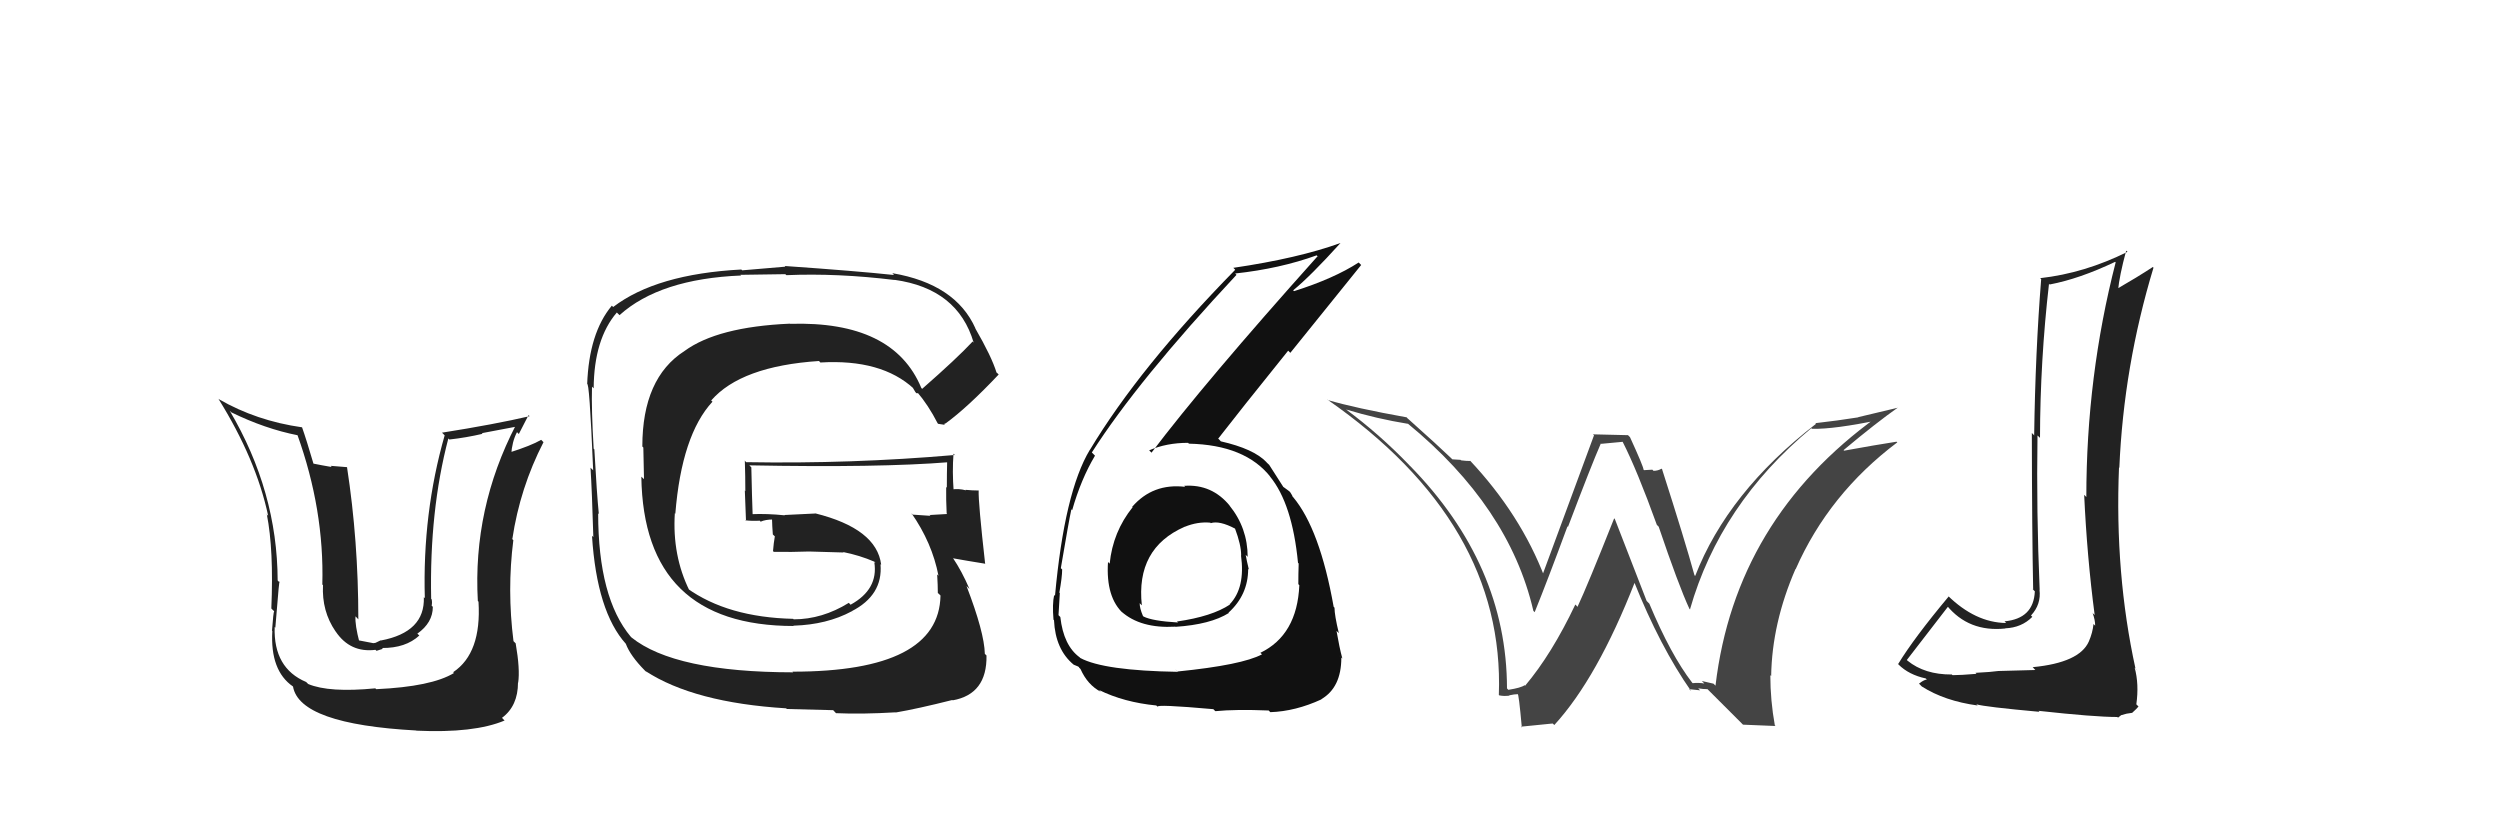 <svg xmlns="http://www.w3.org/2000/svg" width="150" height="50" viewBox="0,0,150,50"><path fill="#222" d="M122.13 40.21L122.13 40.20L119.90 40.26L119.90 40.26Q119.50 40.32 118.53 40.37L118.45 40.29L118.59 40.43Q117.64 40.51 117.15 40.51L116.95 40.32L117.11 40.47Q115.48 40.48 114.45 39.64L114.33 39.52L114.41 39.60Q115.24 38.53 116.88 36.40L116.80 36.33L116.80 36.32Q118.12 37.94 120.32 37.71L120.25 37.64L120.31 37.70Q121.30 37.66 121.94 37.01L121.81 36.88L121.86 36.93Q122.48 36.26 122.37 35.38L122.41 35.43L122.38 35.39Q122.18 30.69 122.25 26.13L122.41 26.28L122.40 26.28Q122.41 21.64 122.94 17.03L122.84 16.93L122.98 17.07Q124.77 16.73 126.91 15.71L126.92 15.72L126.94 15.74Q125.18 22.59 125.18 29.82L125.05 29.69L125.05 29.68Q125.22 33.40 125.68 36.90L125.49 36.72L125.56 36.79Q125.71 37.20 125.71 37.54L125.60 37.43L125.61 37.44Q125.56 37.96 125.33 38.49L125.50 38.66L125.33 38.49Q124.77 39.76 121.96 40.03ZM126.94 42.92L127.08 43.06L127.27 42.91L127.60 42.82L127.93 42.77L127.93 42.77Q128.23 42.50 128.31 42.39L128.30 42.38L128.18 42.26Q128.35 41.05 128.08 40.06L128.27 40.25L128.13 40.12Q126.88 34.41 127.14 28.05L127.05 27.95L127.16 28.07Q127.42 21.97 129.21 16.06L129.20 16.05L129.17 16.02Q128.24 16.63 126.99 17.35L126.97 17.33L127.08 17.44Q127.16 16.56 127.57 15.04L127.64 15.10L127.65 15.11Q125.08 16.39 122.41 16.69L122.37 16.65L122.47 16.75Q122.12 21.16 122.05 26.11L122.08 26.15L121.91 25.98Q121.92 31.96 121.99 35.39L121.91 35.30L122.09 35.48Q122.02 37.12 120.27 37.28L120.20 37.21L120.37 37.38Q118.52 37.36 116.85 35.72L117.00 35.87L116.92 35.79Q114.84 38.28 113.89 39.84L113.86 39.81L113.91 39.87Q114.53 40.49 115.56 40.71L115.52 40.68L115.61 40.77Q115.41 40.80 115.14 41.02L115.24 41.12L115.31 41.19Q116.68 42.06 118.66 42.33L118.55 42.23L118.59 42.26Q119.08 42.41 122.37 42.71L122.25 42.59L122.31 42.65Q125.67 43.02 127.04 43.02Z"/><path fill="#444" d="M101.44 40.87L101.46 40.89L101.53 40.96Q100.25 39.30 98.96 36.22L98.80 36.06L96.89 31.14L96.85 31.10Q95.26 35.11 94.65 36.41L94.58 36.33L94.52 36.27Q93.11 39.24 91.51 41.14L91.49 41.13L91.48 41.11Q91.26 41.27 90.50 41.39L90.38 41.26L90.42 41.31Q90.41 33.88 84.59 27.94L84.56 27.92L84.55 27.90Q82.76 26.04 80.74 24.55L80.79 24.60L80.77 24.57Q82.62 25.13 84.48 25.43L84.47 25.42L84.45 25.40Q90.55 30.40 92.00 36.64L92.00 36.65L92.08 36.73Q92.87 34.78 94.05 31.58L94.11 31.64L94.08 31.61Q95.48 27.91 96.05 26.61L96.07 26.63L97.35 26.51L97.36 26.51Q98.23 28.22 99.41 31.49L99.44 31.52L99.52 31.60Q100.71 35.11 101.36 36.52L101.43 36.60L101.40 36.56Q103.20 30.25 108.68 25.69L108.83 25.84L108.72 25.73Q110.05 25.76 112.79 25.19L112.79 25.19L112.62 25.02Q104.11 31.16 102.93 41.14L102.81 41.02L102.11 40.86L102.26 41.01Q101.91 40.95 101.56 40.99ZM104.58 43.48L106.53 43.56L106.49 43.52Q106.22 42.03 106.22 40.51L106.20 40.49L106.27 40.56Q106.32 37.38 107.73 34.14L107.71 34.12L107.74 34.15Q109.73 29.63 113.84 26.54L113.79 26.50L113.80 26.50Q112.51 26.70 110.65 27.04L110.58 26.98L110.61 27.01Q112.58 25.36 113.88 24.45L113.88 24.46L111.49 25.03L111.50 25.04Q110.25 25.24 108.92 25.39L108.85 25.32L108.96 25.43Q103.66 29.53 101.71 34.56L101.72 34.56L101.67 34.52Q101.09 32.41 99.72 28.14L99.75 28.17L99.69 28.12Q99.48 28.25 99.21 28.25L99.14 28.18L98.64 28.21L98.61 28.17Q98.60 27.98 97.80 26.23L97.68 26.11L95.58 26.06L95.64 26.12Q94.63 28.88 92.54 34.52L92.59 34.57L92.69 34.67Q91.24 30.86 88.16 27.59L88.14 27.57L88.23 27.66Q87.96 27.66 87.66 27.62L87.63 27.59L87.14 27.56L87.06 27.48Q86.30 26.75 84.51 25.15L84.47 25.12L84.40 25.04Q81.33 24.49 79.66 24.00L79.57 23.91L79.62 23.96Q90.31 31.38 89.93 41.70L89.98 41.74L89.95 41.72Q90.21 41.78 90.57 41.74L90.47 41.65L90.55 41.72Q90.88 41.65 91.07 41.65L90.98 41.56L91.06 41.65Q91.12 41.56 91.31 43.65L91.26 43.60L93.16 43.41L93.26 43.50Q95.84 40.68 98.09 34.93L98.04 34.88L98.03 34.87Q99.60 38.80 101.47 41.47L101.28 41.28L101.35 41.35Q101.74 41.40 102.01 41.42L101.98 41.39L101.89 41.30Q102.18 41.35 102.45 41.35L102.54 41.44L104.50 43.40Z"/><path fill="#222" d="M55.23 23.23L55.27 23.27L55.28 23.28Q53.61 19.24 47.40 19.43L47.30 19.33L47.39 19.42Q43.05 19.61 41.07 21.06L41.03 21.02L41.07 21.06Q38.54 22.68 38.54 26.79L38.60 26.85L38.64 28.75L38.48 28.60Q38.61 37.56 47.63 37.56L47.52 37.45L47.62 37.54Q49.61 37.48 51.10 36.68L51.20 36.79L51.09 36.68Q52.99 35.71 52.83 33.85L52.86 33.88L52.87 33.88Q52.60 31.72 48.91 30.80L48.92 30.81L47.07 30.90L47.09 30.92Q46.03 30.81 45.08 30.85L45.12 30.89L45.16 30.94Q45.12 29.94 45.08 28.04L45.06 28.02L44.96 27.92Q52.76 28.07 56.95 27.73L56.87 27.65L56.83 27.60Q56.81 28.46 56.81 29.26L56.85 29.30L56.77 29.22Q56.76 30.01 56.80 30.81L56.88 30.89L56.83 30.84Q55.79 30.90 55.79 30.90L55.74 30.86L55.83 30.95Q54.38 30.86 54.76 30.86L54.81 30.92L54.68 30.78Q55.93 32.57 56.31 34.55L56.27 34.50L56.23 34.47Q56.27 35.12 56.27 35.58L56.34 35.64L56.43 35.73Q56.35 40.30 47.56 40.30L47.50 40.24L47.59 40.34Q40.47 40.33 37.88 38.24L37.84 38.19L37.85 38.21Q35.89 35.87 35.89 30.80L35.97 30.88L35.93 30.84Q35.81 29.65 35.66 26.95L35.66 26.96L35.62 26.92Q35.48 24.57 35.52 23.20L35.67 23.35L35.62 23.30Q35.64 20.35 37.01 18.75L37.14 18.88L37.17 18.91Q39.59 16.73 44.47 16.53L44.42 16.49L47.12 16.45L47.18 16.51Q50.25 16.38 53.68 16.80L53.67 16.79L53.67 16.79Q57.47 17.32 58.42 20.56L58.32 20.45L58.36 20.49Q57.42 21.50 55.33 23.33ZM56.65 25.44L56.72 25.40L56.73 25.41Q58.05 24.45 59.92 22.47L59.84 22.39L59.79 22.35Q59.50 21.40 58.51 19.69L58.49 19.67L58.53 19.71Q57.34 17.04 53.54 16.39L53.57 16.42L53.64 16.50Q51.39 16.26 47.09 15.96L47.12 16.00L44.53 16.22L44.48 16.17Q39.38 16.44 36.79 18.42L36.76 18.39L36.71 18.34Q35.34 19.98 35.23 23.06L35.28 23.11L35.22 23.05Q35.36 22.74 35.59 28.22L35.57 28.20L35.43 28.06Q35.52 29.48 35.60 32.22L35.61 32.23L35.52 32.15Q35.81 36.70 37.56 38.64L37.45 38.53L37.55 38.63Q37.82 39.35 38.69 40.23L38.82 40.36L38.74 40.27Q41.65 42.16 47.17 42.50L47.21 42.54L49.99 42.61L50.16 42.79Q51.71 42.86 53.73 42.74L53.66 42.67L53.74 42.75Q55.04 42.53 57.14 42.00L57.21 42.07L57.16 42.02Q59.23 41.65 59.19 39.33L59.17 39.31L59.09 39.23Q59.06 37.94 57.99 35.16L58.11 35.28L58.17 35.34Q57.71 34.27 57.17 33.47L57.17 33.47L57.20 33.50Q57.91 33.63 59.09 33.82L58.94 33.68L59.11 33.84Q58.69 30.11 58.72 29.42L58.71 29.41L58.73 29.43Q58.35 29.43 57.93 29.39L58.00 29.46L57.96 29.42Q57.50 29.30 57.11 29.37L57.18 29.44L57.22 29.48Q57.13 28.29 57.21 27.22L57.32 27.33L57.28 27.30Q51.05 27.84 44.77 27.73L44.64 27.59L44.69 27.65Q44.72 28.56 44.72 29.47L44.69 29.43L44.76 31.26L44.72 31.22Q45.16 31.27 45.58 31.24L45.57 31.23L45.64 31.30Q45.93 31.17 46.38 31.17L46.50 31.28L46.32 31.11Q46.33 31.57 46.37 32.07L46.37 32.07L46.49 32.18Q46.42 32.57 46.38 33.07L46.39 33.07L46.42 33.11Q47.51 33.13 48.54 33.09L48.51 33.06L48.54 33.09Q49.59 33.12 50.62 33.15L50.50 33.04L50.58 33.12Q51.58 33.32 52.46 33.70L52.53 33.77L52.46 33.74L52.46 33.74Q52.71 35.36 51.04 36.28L51.03 36.28L50.93 36.17Q49.33 37.16 47.62 37.16L47.69 37.23L47.59 37.13Q43.66 37.04 41.22 35.29L41.38 35.46L41.37 35.44Q40.33 33.34 40.49 30.79L40.54 30.85L40.52 30.82Q40.90 26.10 42.75 24.10L42.76 24.11L42.67 24.03Q44.46 21.97 49.14 21.66L49.26 21.79L49.22 21.75Q52.89 21.53 54.83 23.32L54.75 23.24L54.76 23.25Q54.81 23.33 54.92 23.52L54.98 23.59L55.10 23.59L55.01 23.50Q55.69 24.29 56.26 25.40L56.29 25.43L56.69 25.49Z"/><path fill="#111" d="M71.08 29.18L70.97 29.07L71.11 29.21Q69.17 28.98 67.93 30.41L68.02 30.50L67.96 30.43Q66.77 31.91 66.58 33.82L66.45 33.69L66.48 33.72Q66.34 35.86 67.42 36.83L67.40 36.81L67.28 36.69Q68.43 37.72 70.52 37.60L70.51 37.59L70.53 37.61Q72.63 37.47 73.73 36.78L73.74 36.79L73.71 36.76Q74.89 35.69 74.89 34.13L74.84 34.09L74.93 34.17Q74.81 33.67 74.74 33.29L74.86 33.41L74.86 33.42Q74.86 31.67 73.76 30.32L73.73 30.29L73.80 30.36Q72.72 29.03 71.05 29.15ZM70.50 40.13L70.50 40.13L70.68 40.31Q66.23 40.24 64.82 39.48L64.83 39.49L64.78 39.44Q63.81 38.73 63.62 37.02L63.61 37.01L63.51 36.91Q63.55 36.31 63.59 35.58L63.58 35.57L63.56 35.56Q63.73 34.62 63.73 34.16L63.72 34.16L63.65 34.09Q64.13 31.25 64.28 30.57L64.23 30.51L64.33 30.61Q64.86 28.75 65.70 27.34L65.57 27.21L65.51 27.15Q68.25 22.85 74.19 16.49L74.12 16.42L74.11 16.41Q76.79 16.12 79.00 15.32L79.14 15.46L79.05 15.38Q72.29 22.93 69.09 27.16L69.10 27.17L68.95 27.02Q69.99 26.57 71.28 26.57L71.30 26.58L71.33 26.62Q74.72 26.69 76.24 28.63L76.18 28.56L76.20 28.59Q77.54 30.23 77.88 33.77L77.74 33.63L77.92 33.81Q77.90 34.44 77.90 35.05L78.00 35.15L77.96 35.11Q77.83 38.10 75.62 39.17L75.69 39.23L75.72 39.26Q74.53 39.90 70.65 40.29ZM72.98 42.73L72.80 42.55L72.92 42.67Q74.14 42.55 76.12 42.63L76.22 42.73L76.22 42.73Q77.73 42.68 79.29 41.96L79.38 42.05L79.28 41.95Q80.48 41.25 80.48 39.46L80.35 39.33L80.54 39.51Q80.36 38.84 80.19 37.85L80.21 37.87L80.33 37.99Q80.07 36.91 80.07 36.46L80.05 36.44L80.02 36.41Q79.19 31.74 77.59 29.83L77.58 29.82L77.55 29.79Q77.56 29.76 77.41 29.53L77.35 29.47L77.05 29.25L76.93 29.17L77.04 29.28Q76.76 28.84 76.15 27.89L76.00 27.75L75.99 27.73Q75.23 26.93 73.25 26.48L73.13 26.35L73.09 26.32Q74.32 24.73 77.29 21.04L77.42 21.17L81.67 15.90L81.52 15.75Q80.04 16.71 77.64 17.47L77.61 17.44L77.59 17.42Q78.64 16.56 80.43 14.58L80.29 14.44L80.43 14.58Q77.88 15.50 74.00 16.07L74.09 16.16L74.11 16.19Q68.36 22.05 65.39 27.00L65.41 27.01L65.39 26.99Q63.87 29.51 63.30 35.75L63.37 35.82L63.25 35.70Q63.13 36.23 63.21 37.18L63.38 37.35L63.24 37.21Q63.32 38.97 64.42 39.88L64.46 39.92L64.42 39.88Q64.78 40.01 64.74 40.05L64.71 40.02L64.83 40.14Q65.25 41.09 66.05 41.51L65.94 41.40L65.94 41.40Q67.44 42.14 69.39 42.33L69.34 42.29L69.46 42.41Q69.30 42.24 72.80 42.55ZM72.70 31.44L72.64 31.38L72.64 31.39Q73.16 31.22 74.11 31.72L74.14 31.75L74.10 31.71Q74.47 32.69 74.47 33.33L74.54 33.40L74.46 33.32Q74.73 35.27 73.78 36.26L73.67 36.15L73.80 36.27Q72.72 36.99 70.62 37.29L70.66 37.33L70.68 37.35Q69.14 37.26 68.61 36.99L68.58 36.96L68.57 36.94Q68.38 36.49 68.38 36.19L68.50 36.31L68.51 36.32Q68.14 32.90 71.07 31.61L71.06 31.59L71.08 31.61Q71.86 31.29 72.62 31.36Z"/><path fill="#222" d="M22.59 41.36L22.56 41.34L22.52 41.30Q19.75 41.57 18.49 41.04L18.41 40.96L18.37 40.92Q16.40 40.09 16.48 37.62L16.55 37.69L16.52 37.66Q16.78 34.38 16.78 34.95L16.82 34.99L16.66 34.83Q16.64 29.48 13.78 24.64L13.81 24.67L13.88 24.74Q15.90 25.73 17.88 26.12L17.77 26.00L17.84 26.08Q19.46 30.58 19.34 35.07L19.42 35.15L19.38 35.11Q19.30 36.67 20.13 37.88L20.05 37.80L20.14 37.89Q21.01 39.18 22.53 38.99L22.59 39.05L22.97 38.93L22.92 38.88Q24.34 38.89 25.16 38.13L25.17 38.14L25.04 38.02Q25.97 37.36 25.97 36.41L25.89 36.33L25.90 36.34Q25.94 36.15 25.90 35.96L25.89 35.95L25.87 35.93Q25.76 30.65 26.90 26.31L26.99 26.39L26.97 26.37Q27.96 26.26 28.95 26.03L28.91 25.99L31.02 25.59L30.95 25.51Q28.36 30.51 28.67 36.06L28.71 36.10L28.71 36.10Q28.90 39.19 27.19 40.33L27.16 40.31L27.24 40.38Q25.89 41.20 22.58 41.35ZM24.82 43.68L24.98 43.84L24.99 43.84Q28.45 44.00 30.28 43.23L30.25 43.21L30.12 43.07Q31.08 42.36 31.08 40.95L31.03 40.90L31.09 40.96Q31.21 40.16 30.94 38.60L30.91 38.57L30.81 38.47Q30.42 35.41 30.80 32.41L30.68 32.29L30.74 32.34Q31.20 29.27 32.61 26.53L32.47 26.39L32.47 26.39Q31.87 26.74 30.54 27.16L30.66 27.29L30.67 27.29Q30.72 26.50 31.02 25.93L31.13 26.04L31.71 24.91L31.78 24.97Q29.68 25.46 26.52 25.96L26.56 26.00L26.68 26.12Q25.34 30.80 25.49 35.90L25.55 35.95L25.43 35.83Q25.51 37.93 22.85 38.43L22.84 38.42L22.53 38.57L22.40 38.59L21.41 38.40L21.57 38.55Q21.29 37.48 21.33 36.98L21.51 37.17L21.50 37.15Q21.50 32.44 20.82 28.02L20.83 28.03L19.84 27.95L19.90 28.02Q19.31 27.92 18.77 27.81L18.89 27.92L18.82 27.86Q18.39 26.39 18.12 25.63L18.19 25.70L18.13 25.64Q15.38 25.25 13.13 23.95L13.10 23.92L13.10 23.92Q15.37 27.56 16.09 30.95L15.93 30.79L16.01 30.86Q16.43 33.00 16.28 36.51L16.38 36.61L16.45 36.67Q16.40 36.73 16.32 37.84L16.23 37.75L16.34 37.86Q16.20 40.24 17.58 41.19L17.45 41.06L17.58 41.19Q17.97 43.45 24.98 43.83Z"/></svg>